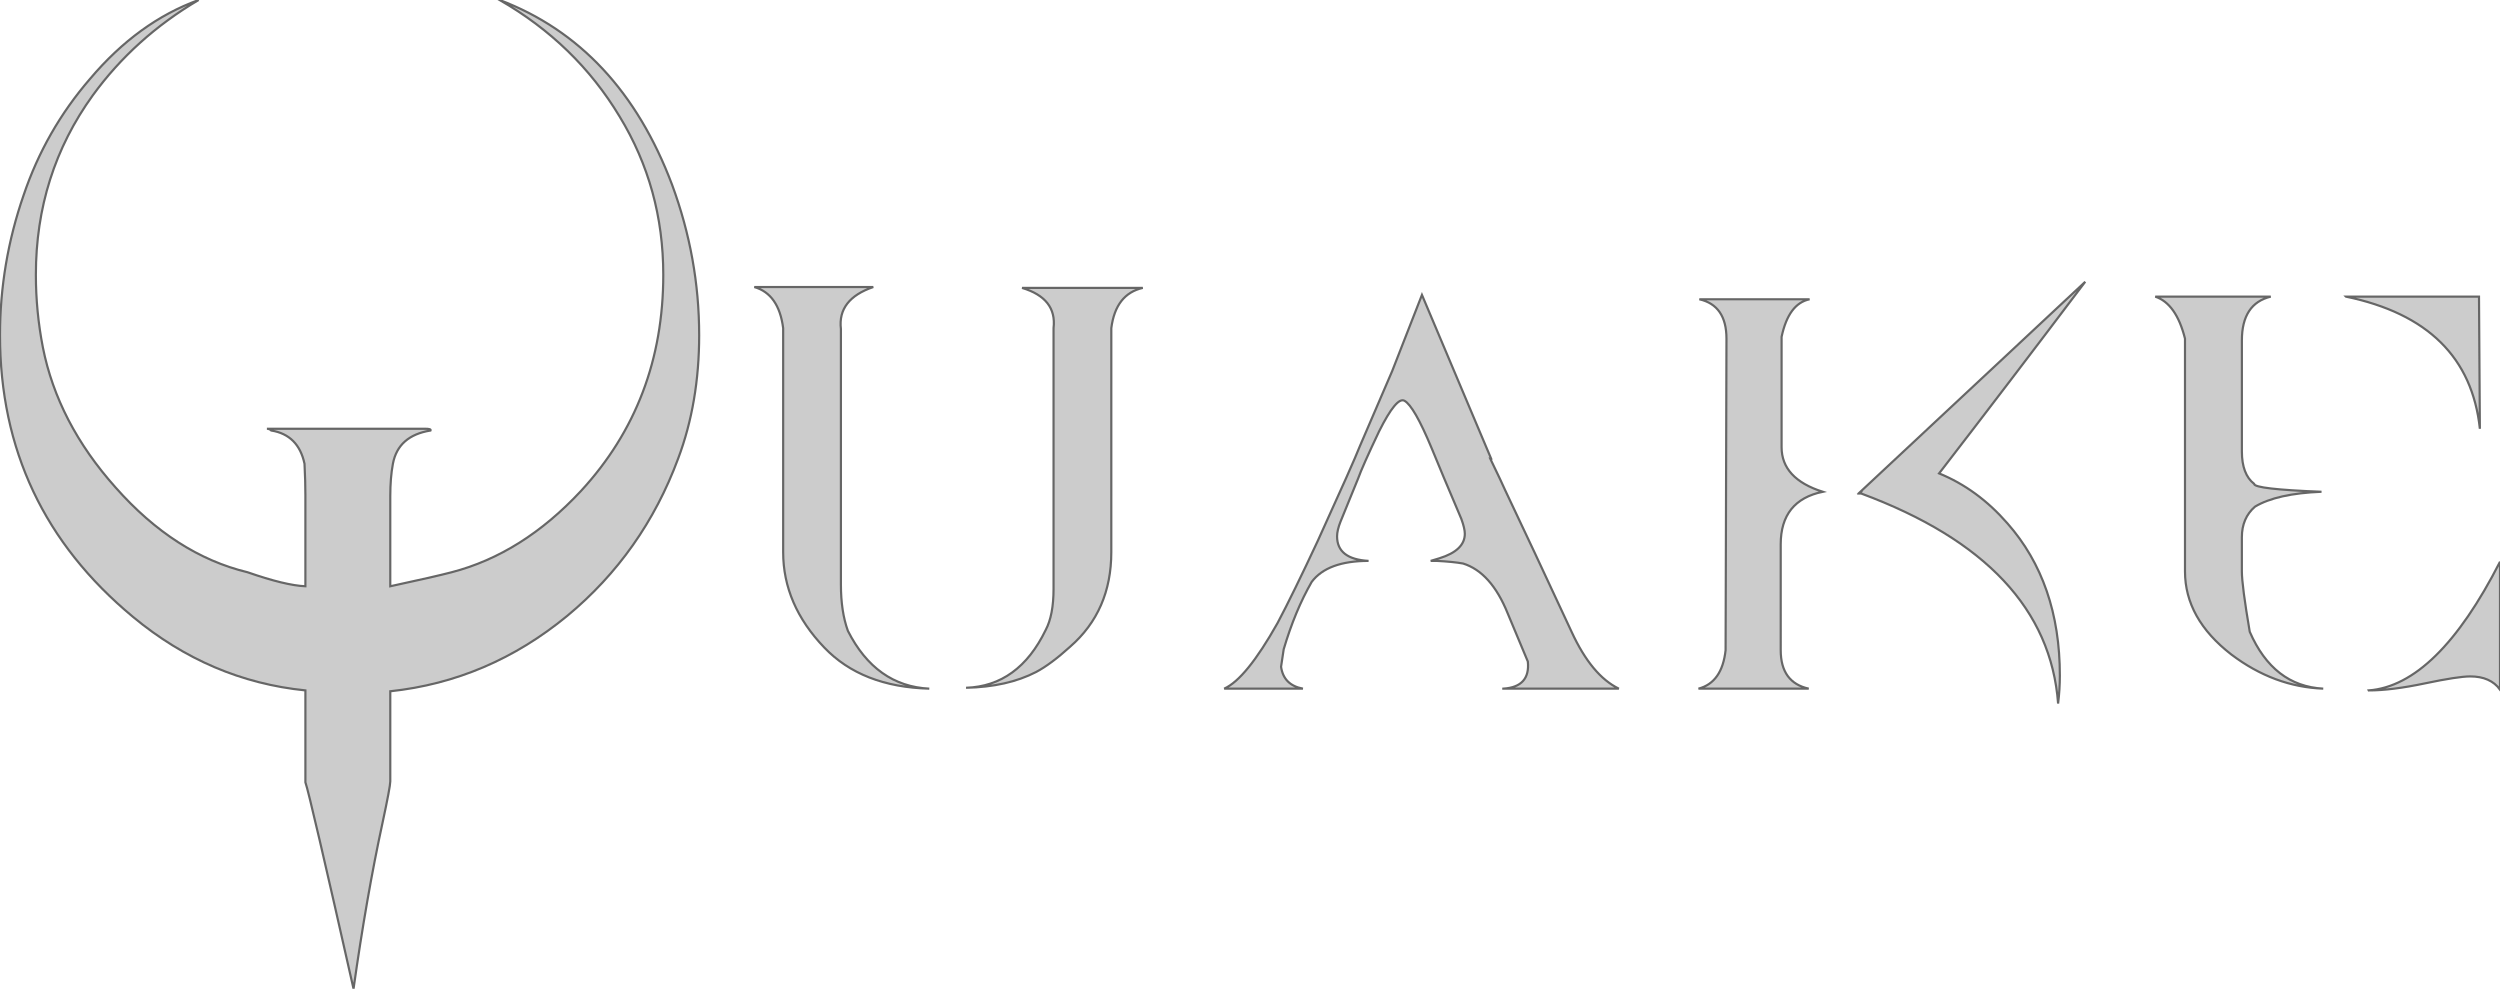 <?xml version="1.0" encoding="UTF-8" standalone="no"?>
<!-- Created with Inkscape (http://www.inkscape.org/) -->

<svg
   width="302.365mm"
   height="119.591mm"
   viewBox="0 0 302.365 119.591"
   version="1.1"
   id="svg5"
   inkscape:version="1.1.2 (0a00cf5339, 2022-02-04, custom)"
   sodipodi:docname="test.svg"
   xmlns:inkscape="http://www.inkscape.org/namespaces/inkscape"
   xmlns:sodipodi="http://sodipodi.sourceforge.net/DTD/sodipodi-0.dtd"
   xmlns="http://www.w3.org/2000/svg"
   xmlns:svg="http://www.w3.org/2000/svg">
  <sodipodi:namedview
     id="namedview7"
     pagecolor="#ffffff"
     bordercolor="#666666"
     borderopacity="1.0"
     inkscape:pageshadow="2"
     inkscape:pageopacity="0.0"
     inkscape:pagecheckerboard="0"
     inkscape:document-units="mm"
     showgrid="false"
     inkscape:zoom="0.37014941"
     inkscape:cx="33.770147"
     inkscape:cy="516.00785"
     inkscape:window-width="1920"
     inkscape:window-height="1017"
     inkscape:window-x="-8"
     inkscape:window-y="-8"
     inkscape:window-maximized="1"
     inkscape:current-layer="layer1" />
  <defs
     id="defs2" />
  <g
     inkscape:label="Calque 1"
     inkscape:groupmode="layer"
     id="layer1"
     transform="translate(-58.864,-59.312)">
    <g
       aria-label="Quake"
       id="text1508"
       style="font-size:10.583px;line-height:1.25;stroke-width:0.265;fill:#cccccc;stroke:#666666">
      <path
         d="m 119.294,59.312 q 9.207,5.292 14.499,14.076 5.292,8.678 5.292,19.156 0,15.346 -9.948,26.141 -7.091,7.62 -15.663,9.842 -2.011,0.529 -7.408,1.693 v -10.901 q 0,-2.222 0.318,-3.916 0.635,-3.387 4.551,-4.022 0.106,-0.212 -0.635,-0.212 H 91.143 q 0.317,0 0.529,0.212 3.281,0.529 4.022,4.022 0.106,2.117 0.106,3.81 v 11.007 q -2.434,-0.106 -6.985,-1.693 -8.784,-2.117 -15.981,-10.266 -6.985,-7.832 -8.784,-16.933 -0.847,-4.339 -0.847,-8.784 0,-12.171 6.879,-21.696 5.08,-6.985 12.806,-11.536 -7.302,2.646 -13.123,9.525 -5.397,6.244 -8.043,14.076 -2.857,8.255 -2.857,16.933 0,20.743 16.087,34.078 9.313,7.726 20.849,8.89 v 11.112 q 0.529,1.482 5.821,24.977 1.587,-11.218 3.492,-20.002 0.953,-4.445 0.953,-5.08 v -10.901 q 11.853,-1.27 21.378,-9.102 9.207,-7.62 13.441,-19.05 2.54,-6.773 2.54,-14.922 0,-9.313 -3.281,-18.203 -6.35,-16.827 -20.849,-22.331 z"
         style="font-size:105.833px;font-family:DpQuake;-inkscape-font-specification:'DpQuake, Normal';fill:#cccccc;stroke:#666666"
         id="path7790" />
      <path
         d="m 153.584,126.093 q 0,6.35 4.974,11.536 4.551,4.762 12.7,4.974 -6.456,-0.318 -9.842,-6.985 -0.847,-2.328 -0.847,-5.609 V 99.106 q -0.423,-3.598 3.916,-5.08 h -14.393 q 2.963,0.847 3.492,4.974 z m 39.687,0 q 0,7.091 -4.974,11.43 -2.328,2.117 -4.127,3.069 -3.492,1.799 -8.467,1.905 6.35,-0.212 9.631,-6.985 0.953,-1.799 0.953,-4.974 V 99 q 0.423,-3.598 -3.81,-4.868 h 14.605 q -3.281,0.741 -3.81,4.868 z"
         style="font-size:105.833px;font-family:DpQuake;-inkscape-font-specification:'DpQuake, Normal';fill:#cccccc;stroke:#666666"
         id="path7792" />
      <path
         d="m 240.685,142.603 h 13.97 q -3.281,-1.587 -5.715,-6.879 -4.868,-10.477 -8.043,-17.145 -0.317,-0.741 -1.799,-3.81 h 0.106 l -8.361,-19.791 -3.598,9.207 q -0.953,2.222 -3.916,9.102 -0.741,1.905 -5.08,11.43 -2.963,6.35 -4.868,9.948 -3.81,6.773 -6.456,7.937 h 9.525 q -2.328,-0.423 -2.646,-2.646 l 0.318,-2.117 q 1.376,-4.657 3.387,-8.149 1.905,-2.54 6.879,-2.54 -3.81,-0.212 -3.81,-2.963 0,-0.741 0.423,-1.799 l 2.117,-5.186 q 0.529,-1.482 2.54,-5.715 2.117,-4.233 3.069,-3.704 1.164,0.635 3.281,5.715 1.164,2.857 3.598,8.572 0.423,1.164 0.423,1.799 0,2.011 -3.069,2.963 l -1.058,0.318 q 0.212,0 0.741,0 2.011,0.106 3.175,0.318 3.387,1.058 5.397,6.032 l 2.434,5.821 q 0.318,3.069 -2.963,3.281 z"
         style="font-size:105.833px;font-family:DpQuake;-inkscape-font-specification:'DpQuake, Normal';fill:#cccccc;stroke:#666666"
         id="path7794" />
      <path
         d="m 274.234,137.946 q 0,3.916 3.387,4.657 h -13.335 q 2.857,-0.741 3.281,-4.657 l 0.106,-37.677 q 0,-4.022 -3.281,-4.762 h 13.335 q -2.54,0.529 -3.387,4.551 v 13.335 q 0,3.81 4.974,5.397 -5.08,1.058 -5.08,6.35 z m 19.156,-21.378 q 8.572,-11.112 17.674,-23.177 L 283.759,118.896 h 0.106 l -0.106,0.106 h 0.212 q 22.542,8.361 23.812,25.4 0.212,-1.693 0.212,-3.387 0,-11.218 -6.35,-18.415 -3.598,-4.127 -8.255,-6.032 z"
         style="font-size:105.833px;font-family:DpQuake;-inkscape-font-specification:'DpQuake, Normal';fill:#cccccc;stroke:#666666"
         id="path7796" />
      <path
         d="m 331.595,120.59 q -1.587,1.376 -1.587,3.704 v 4.127 q 0,1.693 0.953,7.302 2.857,6.562 8.89,6.879 -5.927,-0.212 -11.112,-4.127 -5.609,-4.339 -5.609,-10.054 v -28.152 q -1.058,-4.233 -3.598,-5.08 h 13.97 q -3.492,0.847 -3.492,5.292 v 13.441 q 0,2.752 1.482,3.916 0,0.635 8.149,0.952 -5.397,0.212 -8.043,1.799 z m 13.758,22.225 q 8.255,-0.635 15.875,-15.557 v 15.452 q -1.164,-1.587 -3.598,-1.587 -1.482,0 -5.503,0.847 -4.022,0.847 -6.773,0.847 z m -2.752,-47.625 h 16.087 l 0.106,15.981 Q 357.418,98.259 342.602,95.19 Z"
         style="font-size:105.833px;font-family:DpQuake;-inkscape-font-specification:'DpQuake, Normal';fill:#cccccc;stroke:#666666"
         id="path7798" />
    </g>
  </g>
</svg>
